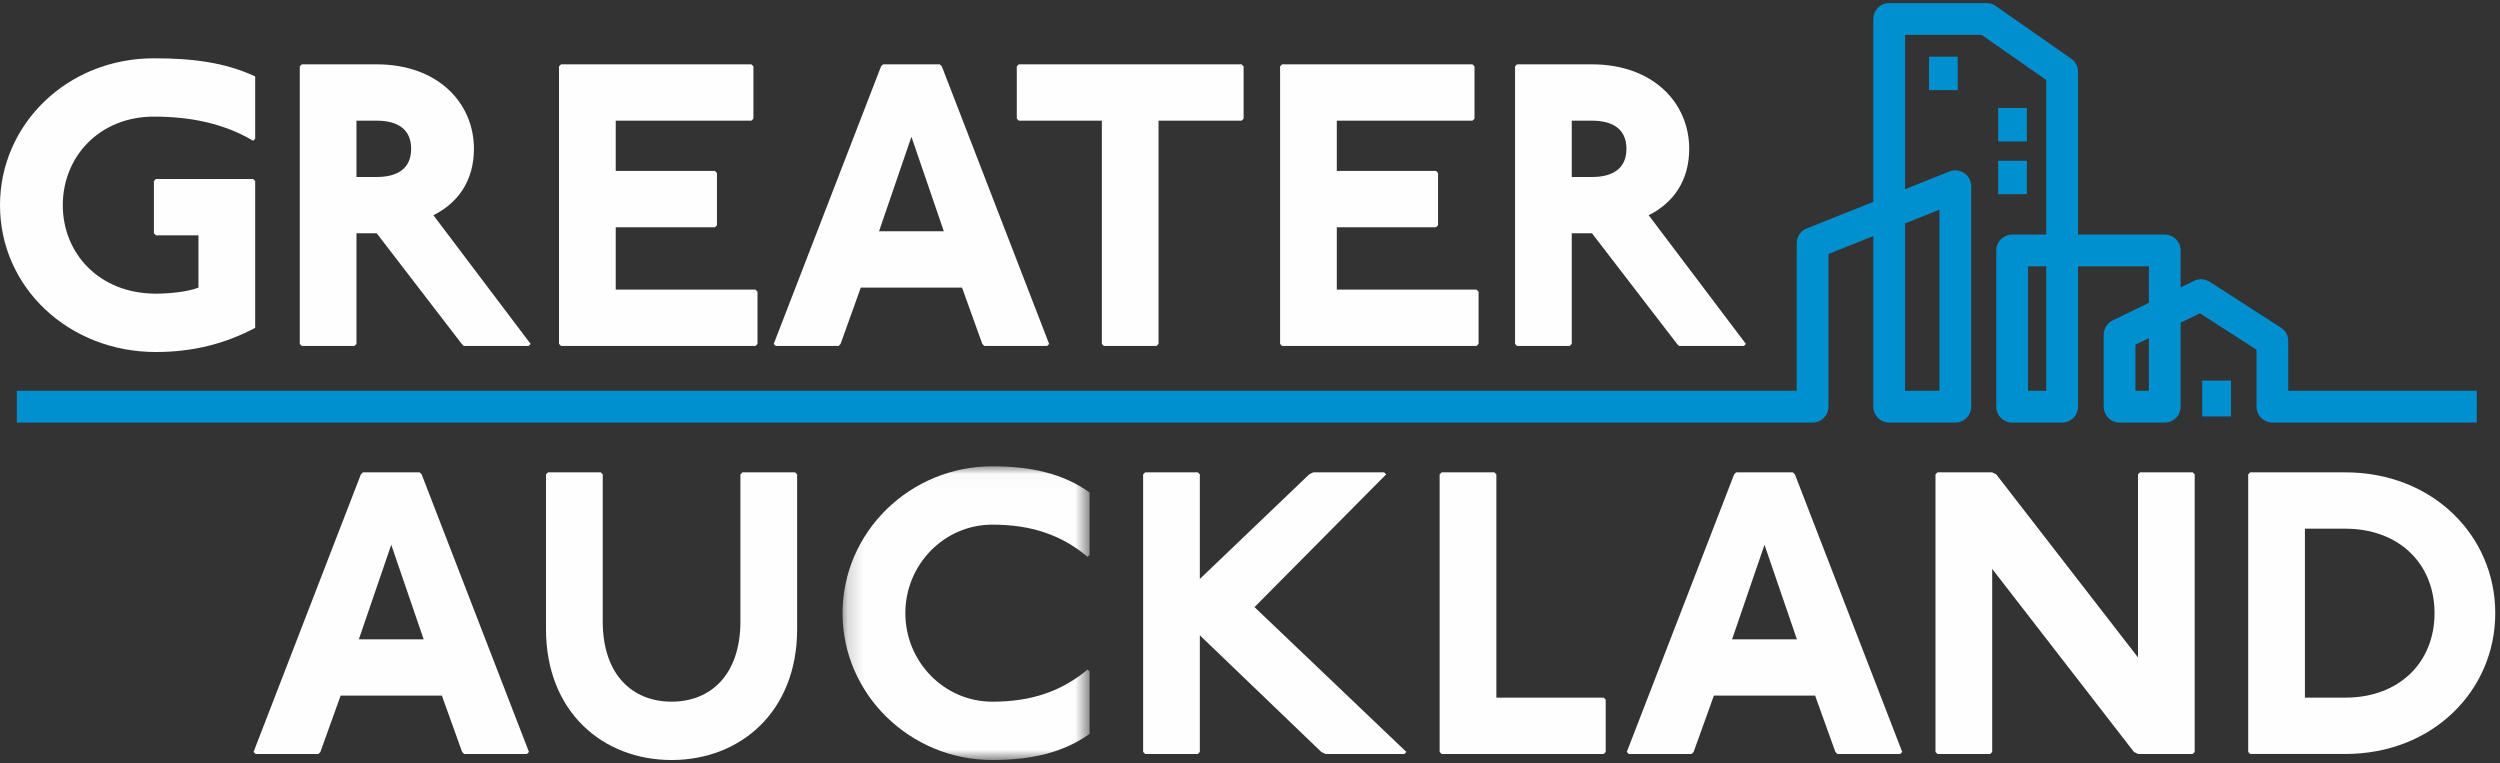 <?xml version="1.0" encoding="UTF-8" standalone="no"?>
<svg width="154px" height="47px" viewBox="0 0 154 47" version="1.1" xmlns="http://www.w3.org/2000/svg" xmlns:xlink="http://www.w3.org/1999/xlink">
    <rect x="0" y="0" width="154" height="47" fill="#333333" stroke="none"/>
    <!-- Generator: Sketch 42 (36781) - http://www.bohemiancoding.com/sketch -->
    <title>Group 3</title>
    <desc>Created with Sketch.</desc>
    <defs>
        <polygon id="path-1" points="0.167 18.122 15.386 18.122 15.386 0.029 0.167 0.029 0.167 18.122"></polygon>
    </defs>
    <g id="Design-v2" stroke="none" stroke-width="1" fill="none" fill-rule="evenodd">
        <g id="Home-1" transform="translate(-126, -2950)">
            <g id="Group-11" transform="translate(0, 2882)">
                <g id="Group-3" transform="translate(126, 69)">
                    <g id="Page-1">
                        <path d="M15.594,7.671 C13.722,6.556 11.602,6.184 9.481,6.184 C6.113,6.184 3.868,8.663 3.868,11.637 C3.868,14.611 6.113,17.09 9.606,17.09 C10.479,17.09 11.602,16.964 12.225,16.717 L12.225,13.496 L9.606,13.496 L9.481,13.372 L9.481,10.15 L9.606,10.027 L15.594,10.027 L15.719,10.15 L15.719,19.196 C13.847,20.188 11.852,20.684 9.606,20.684 C4.241,20.684 -0,16.717 -0,11.637 C-0,6.68 4.117,2.591 9.481,2.591 C11.852,2.591 13.847,2.839 15.719,3.707 L15.719,7.547 L15.594,7.671 Z" id="Fill-1" fill="#FEFEFE"></path>
                        <path d="M21.958,9.903 L23.206,9.903 C24.452,9.903 25.327,9.407 25.327,8.167 C25.327,6.928 24.452,6.433 23.206,6.433 L21.958,6.433 L21.958,9.903 Z M23.206,2.963 C26.948,2.963 29.194,5.317 29.194,8.167 C29.194,10.15 28.195,11.514 26.697,12.257 L32.687,20.187 L32.561,20.311 L28.569,20.311 L28.445,20.187 L23.206,13.371 L21.958,13.371 L21.958,20.187 L21.833,20.311 L18.589,20.311 L18.466,20.187 L18.466,3.087 L18.589,2.963 L23.206,2.963 Z" id="Fill-4" fill="#FEFEFE"></path>
                        <polygon id="Fill-6" fill="#FEFEFE" points="46.286 2.963 46.411 3.087 46.411 6.309 46.286 6.433 37.929 6.433 37.929 9.53 44.041 9.53 44.165 9.655 44.165 12.877 44.041 13 37.929 13 37.929 16.841 46.537 16.841 46.662 16.965 46.662 20.187 46.537 20.311 34.561 20.311 34.435 20.187 34.435 3.087 34.561 2.963"></polygon>
                        <path d="M54.148,13.248 L58.14,13.248 L56.144,7.424 L54.148,13.248 Z M57.889,2.964 L58.016,3.087 L64.627,20.188 L64.502,20.311 L60.635,20.311 L60.51,20.188 L59.262,16.717 L53.025,16.717 L51.778,20.188 L51.654,20.311 L47.787,20.311 L47.66,20.188 L54.273,3.087 L54.398,2.964 L57.889,2.964 Z" id="Fill-8" fill="#FEFEFE"></path>
                        <polygon id="Fill-10" fill="#FEFEFE" points="76.481 2.963 76.606 3.087 76.606 6.309 76.481 6.433 71.366 6.433 71.366 20.187 71.242 20.311 67.997 20.311 67.874 20.187 67.874 6.433 62.759 6.433 62.634 6.309 62.634 3.087 62.759 2.963"></polygon>
                        <polygon id="Fill-12" fill="#FEFEFE" points="90.704 2.963 90.829 3.087 90.829 6.309 90.704 6.433 82.347 6.433 82.347 9.53 88.459 9.53 88.583 9.655 88.583 12.877 88.459 13 82.347 13 82.347 16.841 90.955 16.841 91.08 16.965 91.08 20.187 90.955 20.311 78.979 20.311 78.854 20.187 78.854 3.087 78.979 2.963"></polygon>
                        <path d="M96.82,9.903 L98.067,9.903 C99.314,9.903 100.189,9.407 100.189,8.167 C100.189,6.928 99.314,6.433 98.067,6.433 L96.82,6.433 L96.82,9.903 Z M98.067,2.963 C101.809,2.963 104.055,5.317 104.055,8.167 C104.055,10.15 103.057,11.514 101.559,12.257 L107.548,20.187 L107.423,20.311 L103.431,20.311 L103.307,20.187 L98.067,13.371 L96.82,13.371 L96.82,20.187 L96.695,20.311 L93.451,20.311 L93.327,20.187 L93.327,3.087 L93.451,2.963 L98.067,2.963 Z" id="Fill-14" fill="#FEFEFE"></path>
                        <path d="M22.105,38.381 L26.097,38.381 L24.101,32.558 L22.105,38.381 Z M25.847,28.097 L25.973,28.22 L32.584,45.321 L32.459,45.445 L28.592,45.445 L28.467,45.321 L27.22,41.851 L20.983,41.851 L19.735,45.321 L19.611,45.445 L15.744,45.445 L15.618,45.321 L22.23,28.22 L22.355,28.097 L25.847,28.097 Z" id="Fill-16" fill="#FEFEFE"></path>
                        <path d="M37.003,28.097 L37.128,28.221 L37.128,37.267 C37.128,40.612 38.998,42.223 41.369,42.223 C43.739,42.223 45.61,40.612 45.61,37.267 L45.61,28.221 L45.735,28.097 L48.978,28.097 L49.103,28.221 L49.103,37.762 C49.103,42.842 45.61,45.817 41.369,45.817 C37.128,45.817 33.634,42.842 33.634,37.762 L33.634,28.221 L33.76,28.097 L37.003,28.097 Z" id="Fill-18" fill="#FEFEFE"></path>
                        <g id="Group-22" transform="translate(51.734, 27.695)">
                            <mask id="mask-2" fill="white">
                                <use xlink:href="#path-1"></use>
                            </mask>
                            <g id="Clip-21"></g>
                            <path d="M15.261,5.606 C13.639,4.242 11.768,3.623 9.398,3.623 C6.405,3.623 4.035,6.102 4.035,9.075 C4.035,12.05 6.405,14.529 9.398,14.529 C11.768,14.529 13.639,13.908 15.261,12.546 L15.386,12.669 L15.386,16.51 C13.764,17.675 11.768,18.122 9.398,18.122 C4.308,18.122 0.167,14.057 0.167,9.075 C0.167,4.094 4.308,0.029 9.398,0.029 C11.768,0.029 13.764,0.476 15.386,1.642 L15.386,5.482 L15.261,5.606 Z" id="Fill-20" fill="#FEFEFE" mask="url(#mask-2)"></path>
                        </g>
                        <polygon id="Fill-23" fill="#FEFEFE" points="73.785 28.097 73.91 28.221 73.91 34.664 80.646 28.221 80.895 28.097 85.262 28.097 85.387 28.221 77.278 36.398 86.634 45.321 86.508 45.445 81.644 45.445 81.394 45.321 73.91 38.134 73.91 45.321 73.785 45.445 70.542 45.445 70.417 45.321 70.417 28.221 70.542 28.097"></polygon>
                        <polygon id="Fill-25" fill="#FEFEFE" points="92.051 28.097 92.176 28.221 92.176 41.975 98.787 41.975 98.911 42.099 98.911 45.321 98.787 45.445 88.807 45.445 88.682 45.321 88.682 28.221 88.807 28.097"></polygon>
                        <path d="M106.697,38.381 L110.689,38.381 L108.693,32.558 L106.697,38.381 Z M110.439,28.097 L110.566,28.22 L117.177,45.321 L117.052,45.445 L113.185,45.445 L113.06,45.321 L111.812,41.851 L105.575,41.851 L104.327,45.321 L104.203,45.445 L100.337,45.445 L100.21,45.321 L106.823,28.22 L106.948,28.097 L110.439,28.097 Z" id="Fill-27" fill="#FEFEFE"></path>
                        <polygon id="Fill-29" fill="#FEFEFE" points="122.719 28.097 122.968 28.221 131.7 39.497 131.7 28.221 131.824 28.097 135.069 28.097 135.193 28.221 135.193 45.321 135.069 45.445 131.7 45.445 131.451 45.321 122.719 34.045 122.719 45.321 122.594 45.445 119.35 45.445 119.226 45.321 119.226 28.221 119.35 28.097"></polygon>
                        <path d="M141.983,41.975 L144.477,41.975 C147.722,41.975 149.967,39.868 149.967,36.771 C149.967,33.674 147.722,31.567 144.477,31.567 L141.983,31.567 L141.983,41.975 Z M144.477,28.097 C149.842,28.097 153.708,31.989 153.708,36.771 C153.708,41.553 149.842,45.444 144.477,45.444 L138.614,45.444 L138.49,45.321 L138.49,28.22 L138.614,28.097 L144.477,28.097 Z" id="Fill-31" fill="#FEFEFE"></path>
                        <polyline id="Stroke-33" stroke="#0090D0" stroke-width="1.956" stroke-linejoin="round" points="152.569 24.051 145.053 24.051 139.978 24.051 139.978 20.007 135.583 17.179 130.565 19.621 130.565 24.051 133.349 24.051 133.349 14.429 123.949 14.429 123.949 24.051 127.028 24.051 127.028 3.418 122.374 0.169 116.374 0.169 116.374 24.051 120.449 24.051 120.449 10.471 111.654 13.983 111.654 24.051 1.036 24.051"></polyline>
                        <polygon id="Fill-35" fill="#0090D0" points="118.828 4.552 120.596 4.552 120.596 2.492 118.828 2.492"></polygon>
                        <polygon id="Fill-37" fill="#0090D0" points="123.087 7.711 124.856 7.711 124.856 5.65 123.087 5.65"></polygon>
                        <polygon id="Fill-38" fill="#0090D0" points="123.087 10.963 124.856 10.963 124.856 8.902 123.087 8.902"></polygon>
                        <polygon id="Fill-39" fill="#0090D0" points="135.658 24.653 137.427 24.653 137.427 22.443 135.658 22.443"></polygon>
                    </g>
                </g>
            </g>
        </g>
    </g>
</svg>
